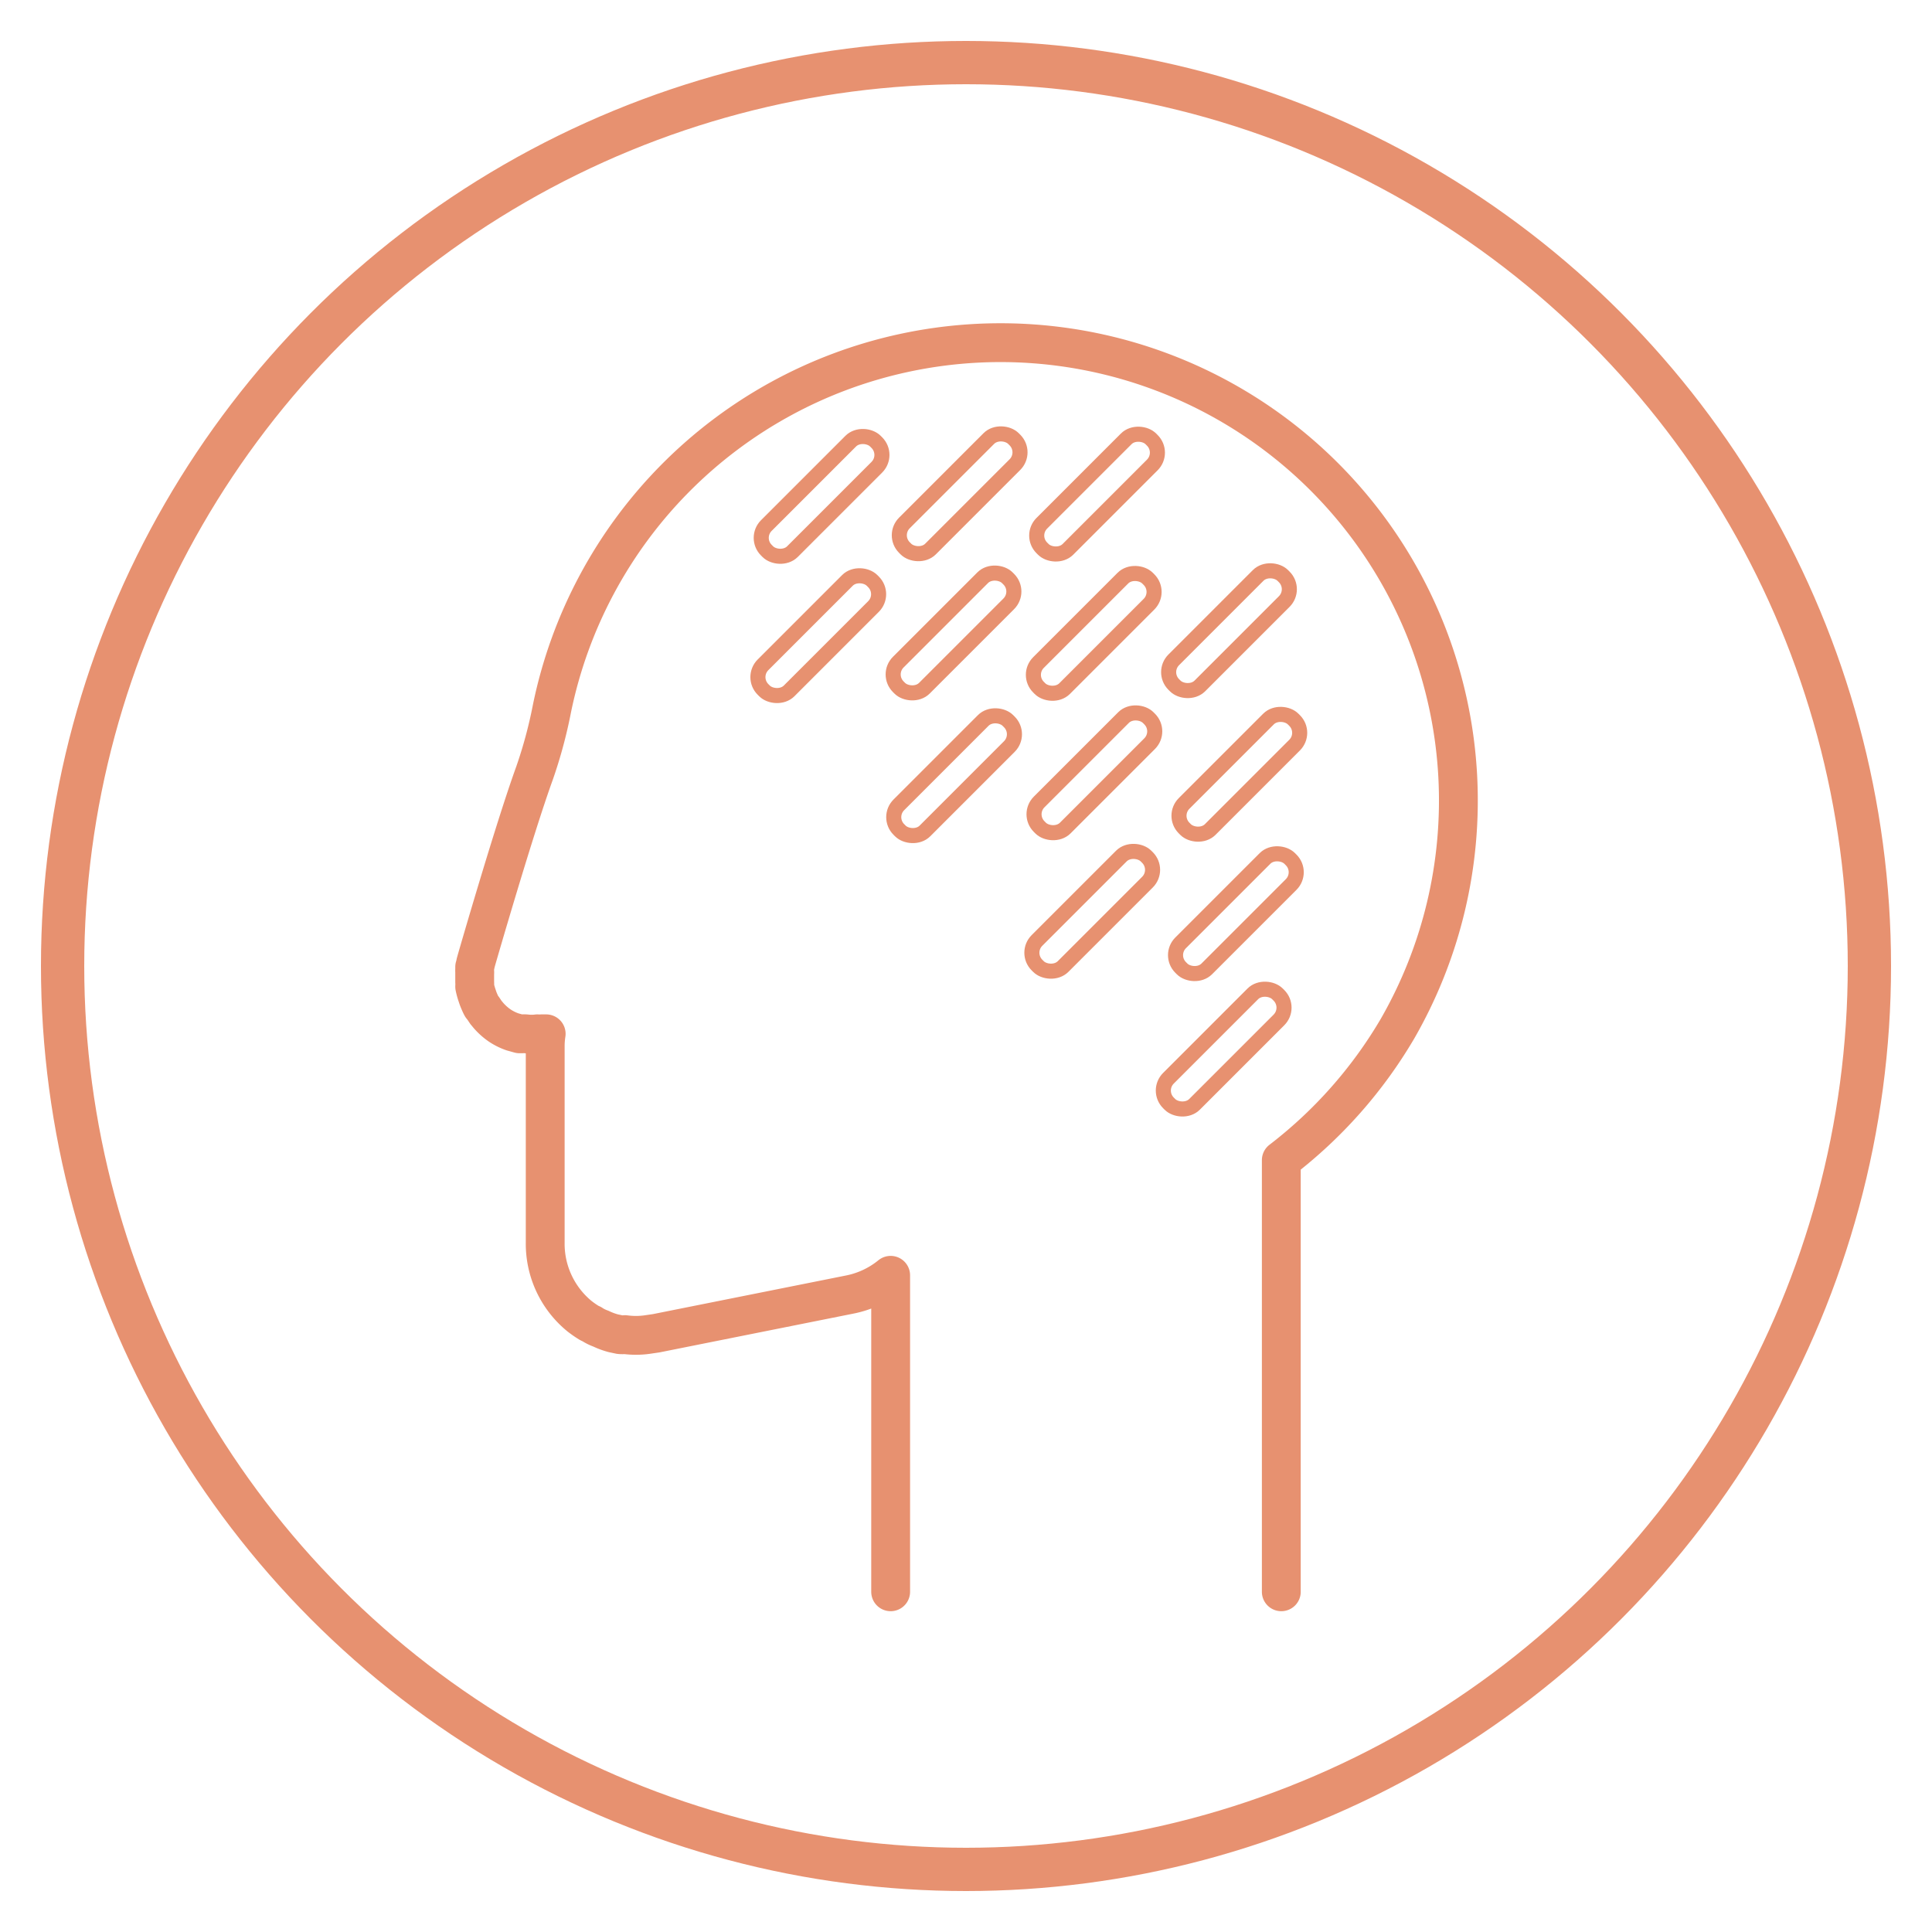 <svg xmlns="http://www.w3.org/2000/svg" viewBox="0 0 100 100">
  <g id="figure">
    <g>
      <path d="M24.65,51.59a1.57,1.57,0,0,1-.13-.47A3.62,3.62,0,0,0,24.65,51.59Z" fill="none" stroke="#e79170" stroke-linecap="round" stroke-linejoin="round" stroke-width="0.78"/>
      <path d="M24.49,50.43v.33a.71.71,0,0,1,0-.14A1.15,1.15,0,0,1,24.49,50.43Z" fill="none" stroke="#e79170" stroke-linecap="round" stroke-linejoin="round" stroke-width="0.78"/>
      <path d="M24.53,50.1s0,.09,0,.14a.44.44,0,0,0,0,.1A2,2,0,0,1,24.53,50.1Z" fill="none" stroke="#e79170" stroke-linecap="round" stroke-linejoin="round" stroke-width="0.78"/>
      <path d="M26.84,53.56l-.11,0-.25-.08Z" fill="none" stroke="#e79170" stroke-linecap="round" stroke-linejoin="round" stroke-width="0.78"/>
      <path d="M26.48,53.46l.25.08.11,0Z" fill="none" stroke="#e79170" stroke-linecap="round" stroke-linejoin="round" stroke-width="0.78"/>
      <path d="M66.32,82.39V60.05a23.71,23.71,0,0,0,6-6.78v0A23.7,23.7,0,1,0,28.57,36.67a24.22,24.22,0,0,1-.9,3.34c-1.06,2.92-3,9.65-3,9.65l-.05.18v0a1.6,1.6,0,0,1-.05.21s0,0,0,0,0,.09,0,.14a.44.44,0,0,0,0,.1.28.28,0,0,1,0,.09v.45a2,2,0,0,1,0,.24,3.62,3.62,0,0,0,.13.47,2.68,2.68,0,0,0,.13.34,2,2,0,0,0,.1.21l.08.1.14.21.15.18a3.17,3.17,0,0,0,.55.49,2.88,2.88,0,0,0,.68.34l.36.1.13,0a1.38,1.38,0,0,1,.2,0,2.33,2.33,0,0,0,.59,0h0a1.66,1.66,0,0,0,.22,0l.24,0a4.21,4.21,0,0,0-.05.62V64.33A4.84,4.84,0,0,0,30,68.13l0,0a5.36,5.36,0,0,0,.49.34.75.75,0,0,0,.13.06,2.16,2.16,0,0,0,.48.24,3.61,3.61,0,0,0,.65.24l.33.07a1.26,1.26,0,0,0,.27,0,4.27,4.27,0,0,0,1.13,0l.48-.07,10-2a4.83,4.83,0,0,0,2.14-1V82.39" fill="none" stroke="#e79170" stroke-linecap="round" stroke-linejoin="round" stroke-width="2.01"/>
      <g>
        <rect x="45.68" y="24.6" width="7.98" height="1.91" rx="0.9" transform="translate(-3.52 42.61) rotate(-45)" fill="none" stroke="#e79170" stroke-linecap="round" stroke-linejoin="round" stroke-width="0.78"/>
        <rect x="45.36" y="31.81" width="7.98" height="1.91" rx="0.9" transform="translate(-8.71 44.49) rotate(-45)" fill="none" stroke="#e79170" stroke-linecap="round" stroke-linejoin="round" stroke-width="0.78"/>
        <rect x="38.36" y="31.95" width="7.98" height="1.91" rx="0.9" transform="translate(-10.86 39.58) rotate(-45)" fill="none" stroke="#e79170" stroke-linecap="round" stroke-linejoin="round" stroke-width="0.78"/>
        <rect x="38.53" y="24.74" width="7.98" height="1.91" rx="0.9" transform="translate(-5.71 37.59) rotate(-45)" fill="none" stroke="#e79170" stroke-linecap="round" stroke-linejoin="round" stroke-width="0.78"/>
        <rect x="59.62" y="31.69" width="7.98" height="1.91" rx="0.9" transform="translate(-4.45 54.54) rotate(-45)" fill="none" stroke="#e79170" stroke-linecap="round" stroke-linejoin="round" stroke-width="0.78"/>
        <rect x="52.62" y="31.83" width="7.98" height="1.91" rx="0.9" transform="translate(-6.6 49.63) rotate(-45)" fill="none" stroke="#e79170" stroke-linecap="round" stroke-linejoin="round" stroke-width="0.78"/>
        <rect x="52.79" y="24.62" width="7.98" height="1.91" rx="0.9" transform="translate(-1.45 47.64) rotate(-45)" fill="none" stroke="#e79170" stroke-linecap="round" stroke-linejoin="round" stroke-width="0.78"/>
        <rect x="52.66" y="39.05" width="7.98" height="1.91" rx="0.9" transform="translate(-11.7 51.77) rotate(-45)" fill="none" stroke="#e79170" stroke-linecap="round" stroke-linejoin="round" stroke-width="0.78"/>
        <rect x="52.54" y="46.21" width="7.98" height="1.91" rx="0.9" transform="translate(-16.79 53.79) rotate(-45)" fill="none" stroke="#e79170" stroke-linecap="round" stroke-linejoin="round" stroke-width="0.78"/>
        <rect x="59.35" y="53.35" width="7.98" height="1.91" rx="0.9" transform="translate(-19.85 60.69) rotate(-45)" fill="none" stroke="#e79170" stroke-linecap="round" stroke-linejoin="round" stroke-width="0.78"/>
        <rect x="45.39" y="39.19" width="7.98" height="1.91" rx="0.9" transform="translate(-13.92 46.68) rotate(-45)" fill="none" stroke="#e79170" stroke-linecap="round" stroke-linejoin="round" stroke-width="0.78"/>
        <rect x="59.98" y="46.33" width="7.98" height="1.91" rx="0.9" transform="translate(-14.7 59.09) rotate(-45)" fill="none" stroke="#e79170" stroke-linecap="round" stroke-linejoin="round" stroke-width="0.78"/>
        <rect x="60.16" y="39.12" width="7.98" height="1.91" rx="0.9" transform="translate(-9.55 57.1) rotate(-45)" fill="none" stroke="#e79170" stroke-linecap="round" stroke-linejoin="round" stroke-width="0.78"/>
      </g>
    </g>
  </g>
  <g id="circle">
    <circle cx="50" cy="50" r="46.76" fill="none" stroke="#e79170" stroke-miterlimit="10" stroke-width="2.24"/>
  </g>
</svg>
